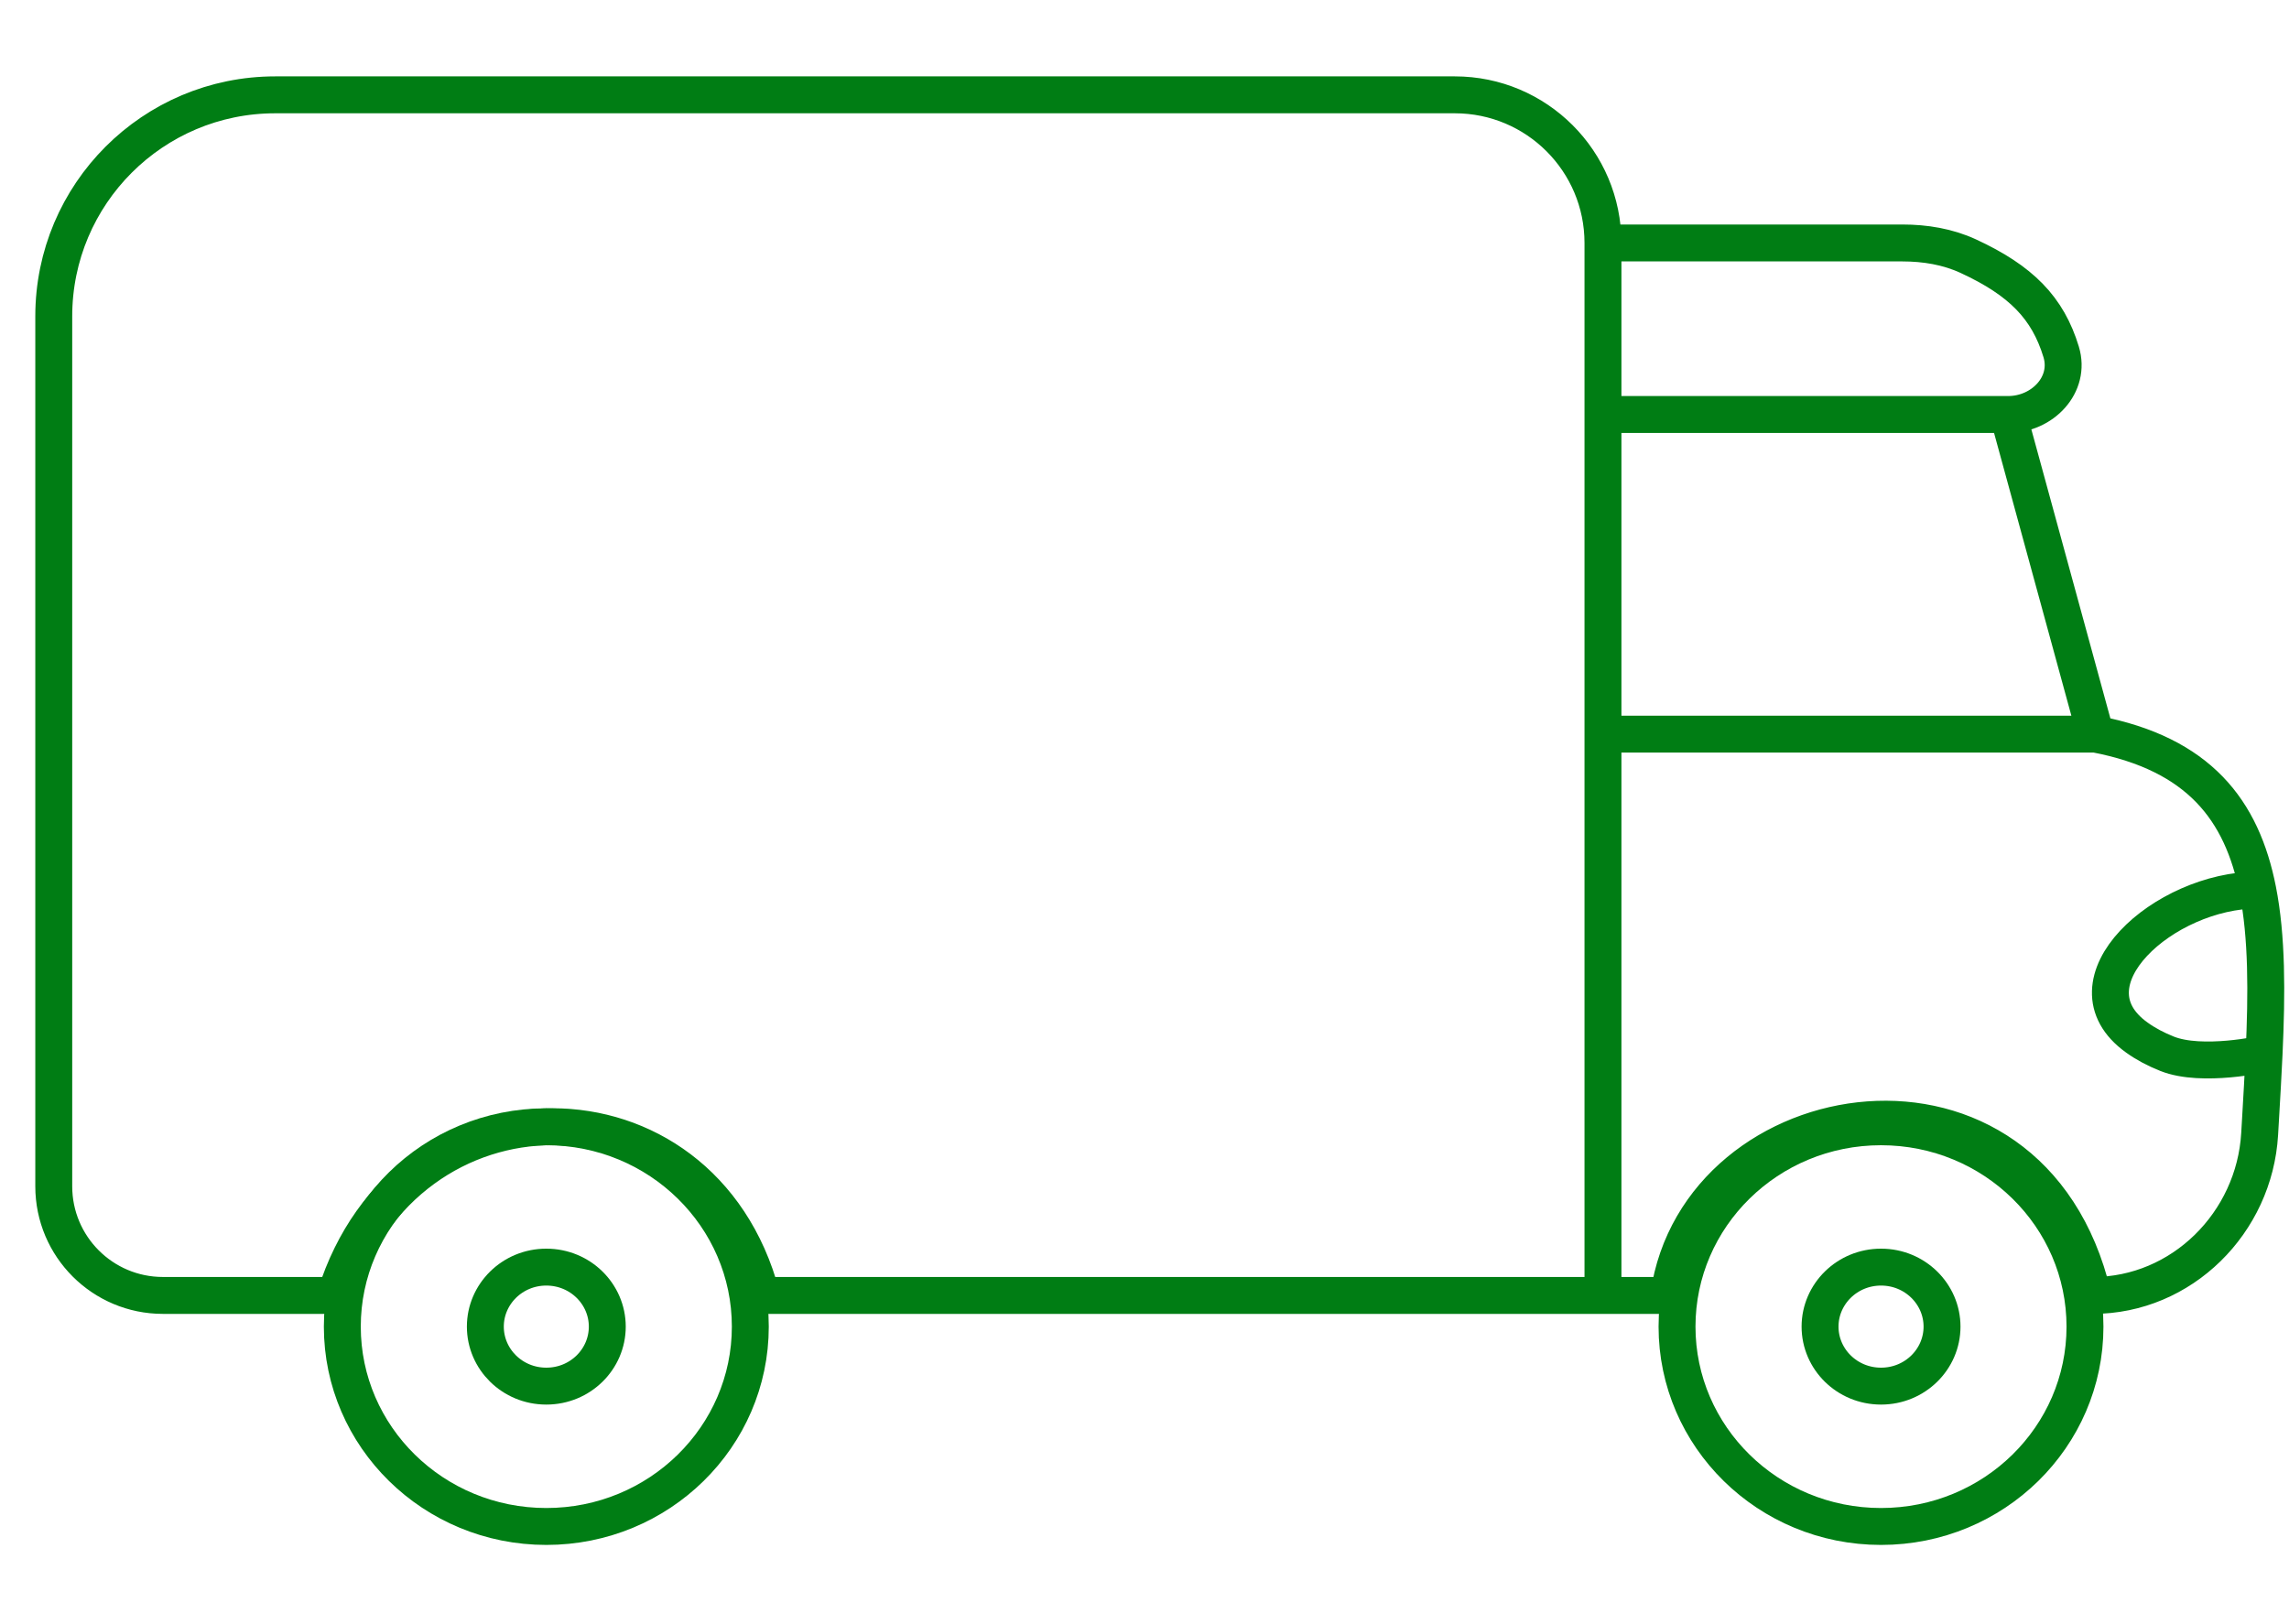 <svg width="62" height="44" viewBox="0 0 62 44" fill="none" xmlns="http://www.w3.org/2000/svg">
<g id="dostavka">
<path id="Vector 33" d="M43.418 6.582V6.582C43.418 4.366 41.621 2.569 39.405 2.569V2.569M43.418 6.582V11.229M43.418 6.582C43.418 4.366 41.621 2.569 39.405 2.569M43.418 6.582H51.529M43.418 11.229H54.393M43.418 11.229V19.888M54.393 11.229V11.229C55.321 11.229 56.098 10.422 55.829 9.534V9.534M54.393 11.229L56.76 19.888M54.393 11.229C55.321 11.229 56.098 10.422 55.829 9.534M56.76 19.888H43.418M56.76 19.888C59.562 20.424 60.726 21.946 61.154 24.112M43.418 19.888V22V26.224V35.094M43.418 35.094H20.624C19 29 11 29 9.086 35.094H4.413M43.418 35.094H45.201C46 29.5 55 28 56.686 35.094M1.456 32.137V32.137C1.456 33.77 2.78 35.094 4.413 35.094V35.094M1.456 32.137V22V8.569M1.456 32.137C1.456 33.77 2.78 35.094 4.413 35.094M56.686 35.094V35.094C59.096 35.094 61.065 33.126 61.205 30.72V30.72M56.686 35.094C59.096 35.094 61.065 33.126 61.205 30.72M61.154 24.112V24.112C58.617 24.112 55.816 26.628 57.877 28.107C58.113 28.277 58.386 28.423 58.697 28.547C59.648 28.926 61.325 28.547 61.325 28.547M61.154 24.112C61.406 25.389 61.401 26.891 61.325 28.547M61.325 28.547C61.299 29.118 61.264 29.708 61.229 30.313M1.456 8.569C1.456 5.256 4.142 2.569 7.456 2.569M1.456 8.569V8.569C1.456 5.256 4.142 2.569 7.456 2.569V2.569M7.456 2.569H39.405M51.529 6.582C52.142 6.582 52.756 6.682 53.312 6.939M51.529 6.582V6.582C52.142 6.582 52.756 6.682 53.312 6.939V6.939M53.312 6.939C54.744 7.601 55.467 8.341 55.829 9.534M61.205 30.72C61.213 30.583 61.221 30.448 61.229 30.313M61.205 30.72L61.229 30.313" stroke="#007D14" stroke-linecap="round"/>
<path id="Ellipse 20" d="M20.323 35.939C20.323 38.92 17.858 41.353 14.798 41.353C11.737 41.353 9.272 38.92 9.272 35.939C9.272 32.958 11.737 30.525 14.798 30.525C17.858 30.525 20.323 32.958 20.323 35.939Z" stroke="#007D14"/>
<path id="Ellipse 21" d="M56.474 35.939C56.474 38.92 54.01 41.353 50.949 41.353C47.889 41.353 45.424 38.92 45.424 35.939C45.424 32.958 47.889 30.525 50.949 30.525C54.01 30.525 56.474 32.958 56.474 35.939Z" stroke="#007D14"/>
<path id="Ellipse 22" d="M16.449 35.939C16.449 36.821 15.719 37.551 14.797 37.551C13.876 37.551 13.146 36.821 13.146 35.939C13.146 35.058 13.876 34.327 14.797 34.327C15.719 34.327 16.449 35.058 16.449 35.939Z" stroke="#007D14"/>
<path id="Ellipse 23" d="M52.602 35.939C52.602 36.821 51.871 37.551 50.95 37.551C50.029 37.551 49.298 36.821 49.298 35.939C49.298 35.058 50.029 34.327 50.95 34.327C51.871 34.327 52.602 35.058 52.602 35.939Z" stroke="#007D14"/>
</g>
</svg>
